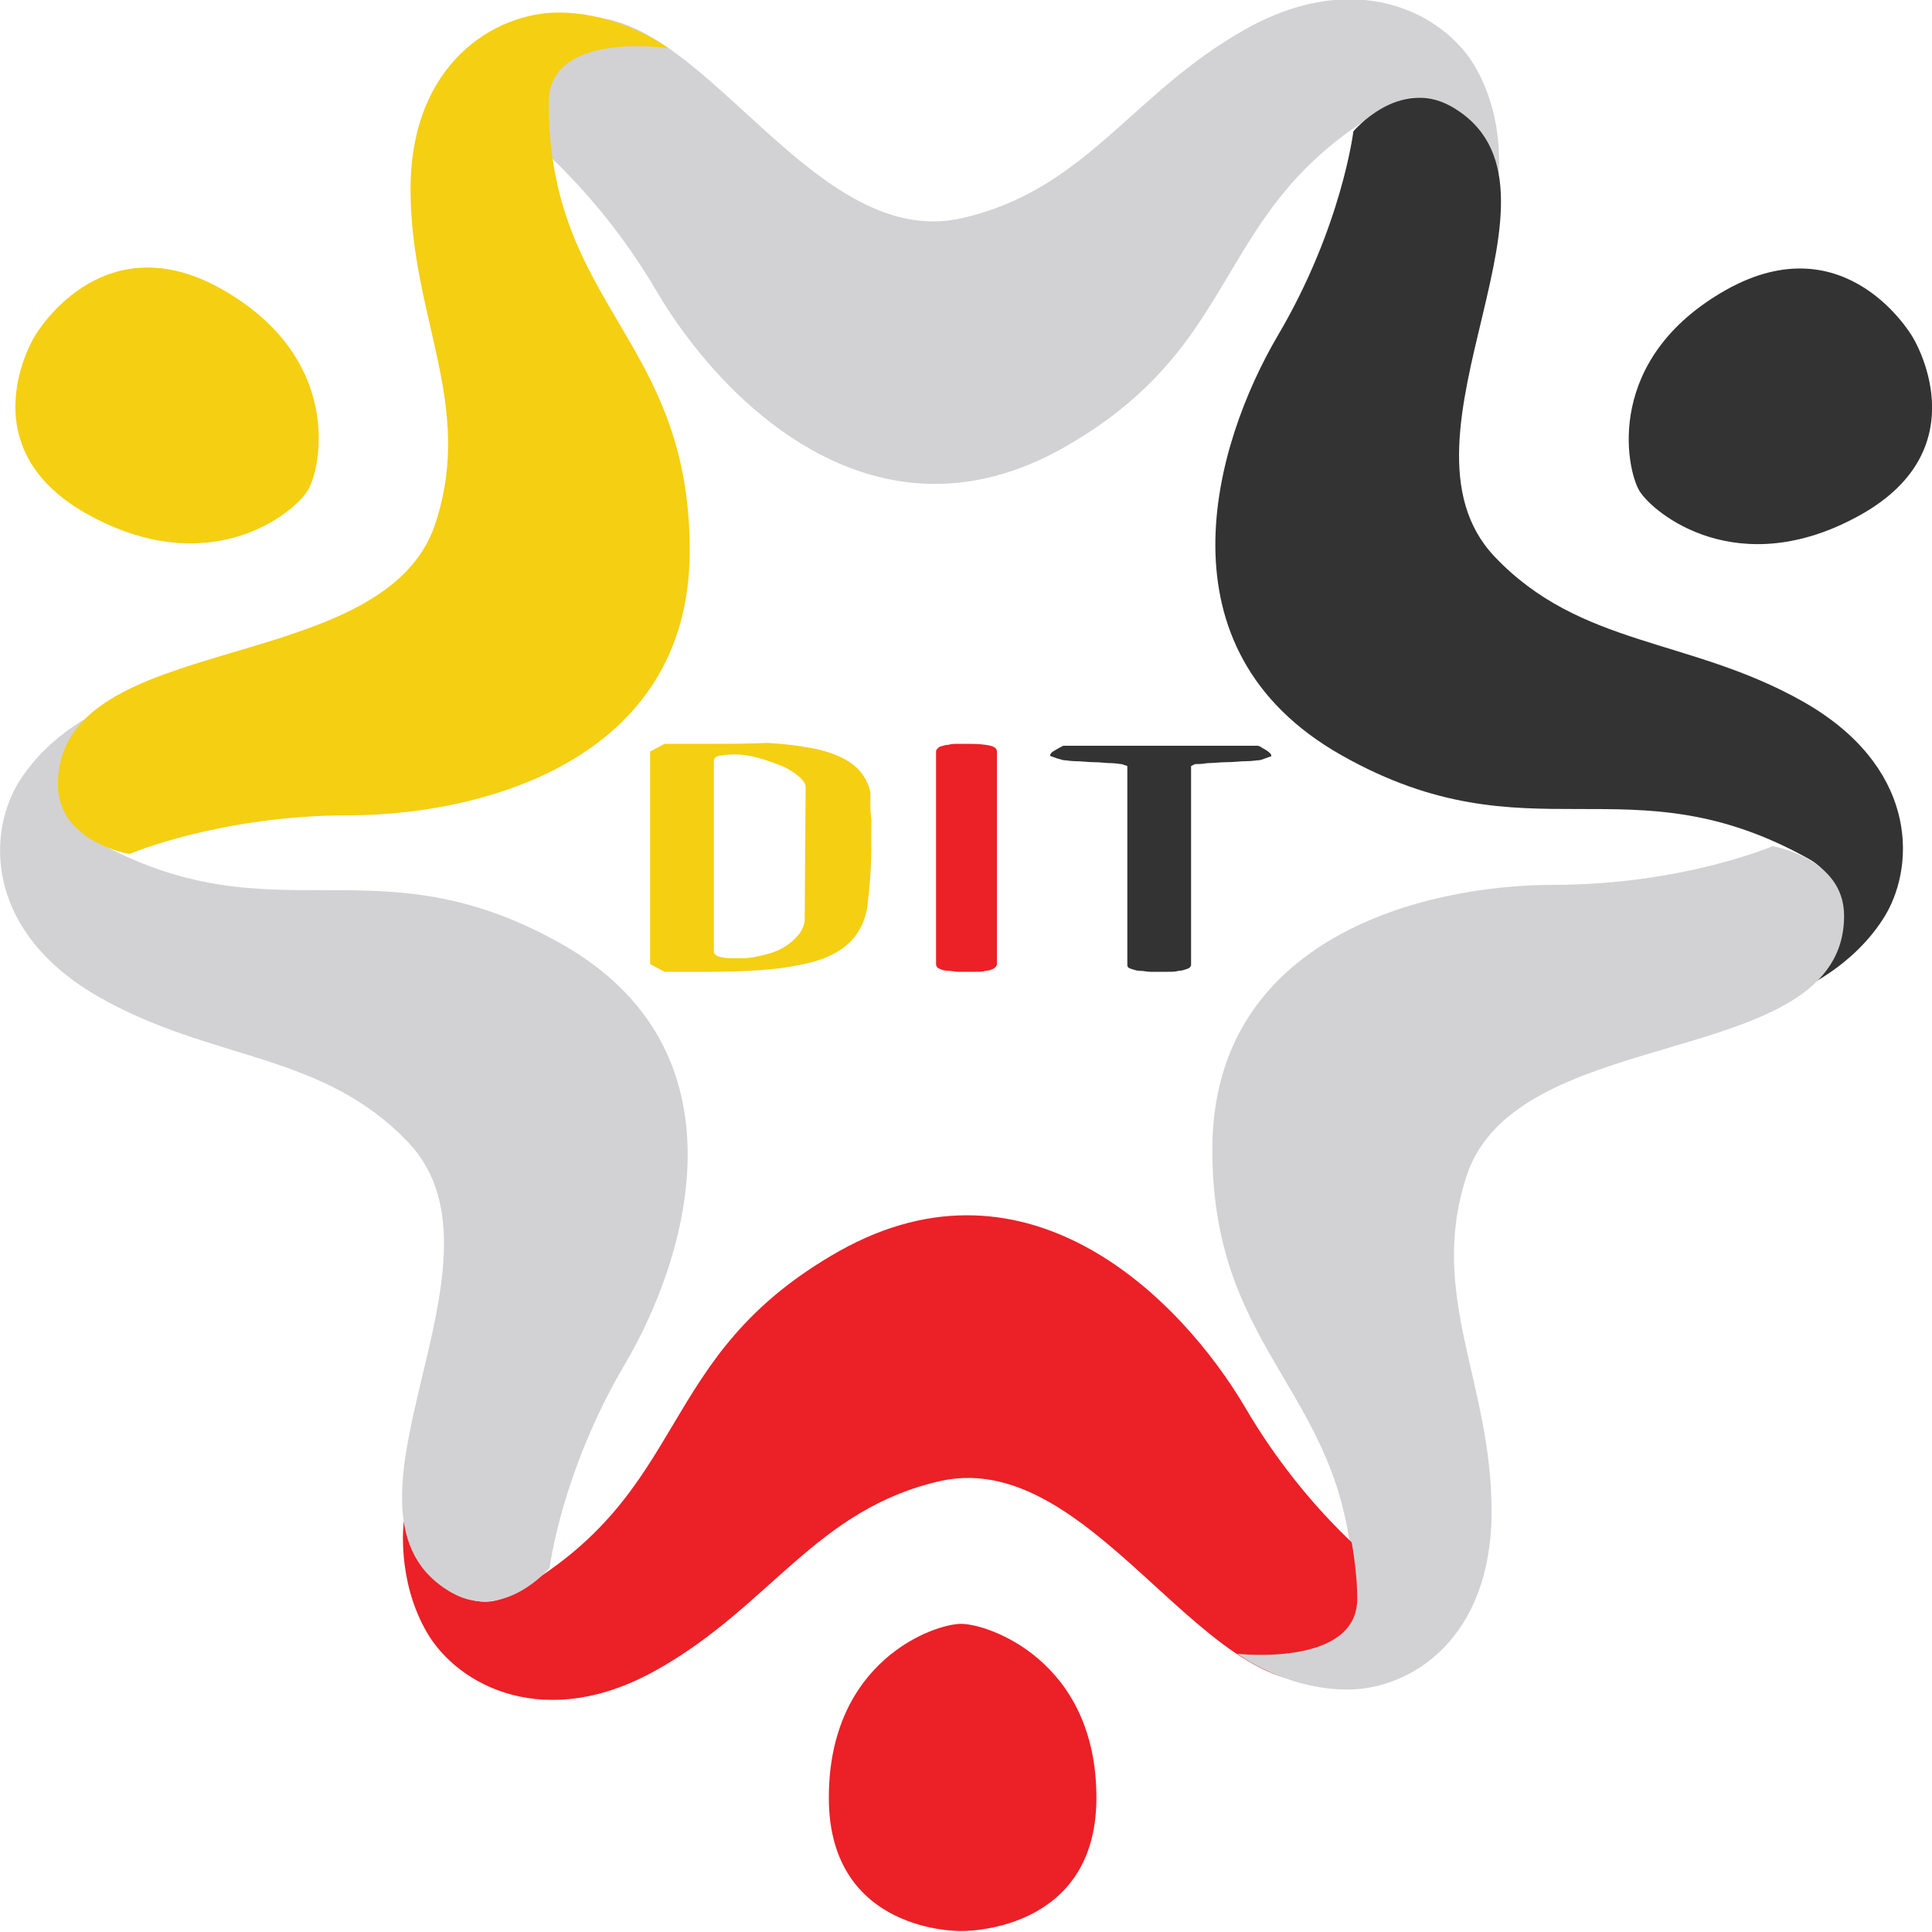 <?xml version="1.0" encoding="utf-8"?>
<!-- Generator: Adobe Illustrator 23.0.5, SVG Export Plug-In . SVG Version: 6.00 Build 0)  -->
<svg version="1.1" id="Layer_1" xmlns="http://www.w3.org/2000/svg" xmlns:xlink="http://www.w3.org/1999/xlink" x="0px" y="0px"
	 viewBox="0 0 200 200" style="enable-background:new 0 0 200 200;" xml:space="preserve">
<style type="text/css">
	.st0{fill:#D2D2D4;}
	.st1{fill:#333333;}
	.st2{fill:#EC2027;}
	.st3{fill:#F5CF11;}
</style>
<path class="st0" d="M155.1,18.4c0,0,0.8-6-2.4-11.5s-12.3-10.4-23.9-3.8c-11.7,6.6-16.4,16.6-29.3,19.5C82.4,26.4,70.3-5,55.9,3.1
	c-5.4,3-2.7,9.9-2.7,9.9s8.2,5.9,14.8,17.2c6.6,11.2,22.4,27.2,42,16.2c19.5-11,15-24.9,33.9-35.5C150.6,7,155.1,18.4,155.1,18.4"/>
<path class="st1" d="M186.2,102.5c0,0,5.7-2.3,9-7.8c3.2-5.5,3.1-15.5-8.6-22.1c-11.7-6.6-23-5.6-31.9-15
	c-11.8-12.5,10-38.4-4.5-46.6c-5.4-3-10.1,2.6-10.1,2.6s-1.2,9.9-7.8,21.1c-6.6,11.2-12.9,32.5,6.6,43.5s29.7,0.2,48.5,10.8
	C194,93,186.2,102.5,186.2,102.5"/>
<path class="st0" d="M127.7,170.9c0,0,4.9,3.7,11.4,3.7s15.3-5.2,15.3-18.3c0-13.2-6.6-22.2-2.6-34.5c5.2-16.2,39.1-10.8,39.1-27
	c0-6-7.4-7.2-7.4-7.2s-9.4,4-22.7,4S125.5,97,125.5,119s14.6,25.2,14.6,46.4C140.1,172.8,127.7,170.9,127.7,170.9"/>
<path class="st2" d="M41.8,157.5c0,0-0.8,6,2.4,11.5s12.3,10.4,23.9,3.8c11.7-6.6,16.4-16.6,29.3-19.5c17-3.7,29.1,27.6,43.6,19.5
	c5.4-3,2.7-9.9,2.7-9.9s-8.2-5.9-14.8-17.2c-6.6-11.2-22.4-27.2-42-16.2c-19.5,11-15,24.9-33.9,35.5
	C46.3,168.9,41.8,157.5,41.8,157.5"/>
<path class="st0" d="M10.8,73.4c0,0-5.7,2.3-9,7.8c-3.2,5.5-3.1,15.5,8.6,22.1s23,5.6,31.9,15c11.8,12.5-10,38.4,4.5,46.6
	c5.4,3,10.1-2.6,10.1-2.6s1.2-9.9,7.8-21.1c6.6-11.2,12.9-32.5-6.6-43.5S28.4,97.5,9.6,86.9C2.9,82.9,10.8,73.4,10.8,73.4"/>
<path class="st3" d="M69.2,5c0,0-4.9-3.7-11.4-3.7S42.5,6.5,42.5,19.6c0,13.2,6.6,22.2,2.6,34.5C39.9,70.4,6,65,6,81.2
	c0,6,7.4,7.2,7.4,7.2s9.4-4,22.7-4S71.4,79,71.4,57S56.8,31.8,56.8,10.6C56.8,3.1,69.2,5,69.2,5"/>
<path class="st2" d="M99.5,168.1c2.8,0,14,3.8,14,18c0,14.1-14,13.8-14,13.8s-13.7,0.3-13.7-13.8C85.8,171.9,96.7,168.1,99.5,168.1"
	/>
<path class="st0" d="M136.2,133c0,14.1,4.3,24.5,4.3,32.5c0,7.1-12.4,5.7-12.4,5.7s4.9,3.7,11.4,3.7s14.9-5.2,14.9-18.4
	S136.2,133,136.2,133"/>
<path class="st1" d="M169.7,50.8c-1.4-2.4-3.6-13.7,9-20.8c12.5-7,19.3,4.9,19.3,4.9s7.1,11.4-5.4,18.4
	C179.9,60.4,171.1,53.1,169.7,50.8"/>
<path class="st3" d="M31.9,50.7c1.4-2.4,3.6-13.7-9-20.8c-12.5-7-19.3,4.9-19.3,4.9S-3.5,46.2,9,53.2C21.7,60.3,30.5,53.1,31.9,50.7
	"/>
<path class="st3" d="M67.3,99.8l1.5,0.8h0.5c0.5,0,1.2,0,2,0s1.4,0,1.8,0c4.1,0,7.3-0.2,9.6-0.7c2.3-0.4,4-1.2,5.1-2.2s1.8-2.4,2-4
	s0.4-3.7,0.4-6.1c0-0.2,0-0.6,0-1.1s0-1.1,0-1.7c-0.1-0.6-0.1-1.2-0.1-1.7V82c-0.3-1.3-1-2.3-2-3s-2.3-1.2-3.8-1.5s-3.1-0.5-4.9-0.6
	C77.5,77,75.6,77,73.8,77c-0.3,0-0.7,0-1.3,0c-0.5,0-1.1,0-1.6,0s-1,0-1.4,0s-0.7,0-0.7,0l-1.5,0.8V99.8z M76.2,78.1
	c0.6,0,1.3,0.1,2.1,0.3c0.8,0.2,1.6,0.5,2.4,0.8s1.4,0.7,1.9,1.1s0.8,0.8,0.8,1.2l-0.1,13.7c0,0.5-0.2,0.9-0.5,1.4
	c-0.4,0.5-0.8,0.9-1.4,1.3s-1.3,0.7-2.1,0.9c-0.8,0.2-1.6,0.4-2.5,0.4h-0.7c-0.4,0-0.9,0-1.4-0.1s-0.8-0.3-0.8-0.6V78.8
	c0-0.4,0.3-0.6,0.9-0.6C75.4,78.1,75.9,78.1,76.2,78.1L76.2,78.1z"/>
<path class="st2" d="M100.1,77c-0.3,0-0.6,0-0.9,0s-0.7,0-1,0.1c-0.3,0-0.6,0.1-0.9,0.2c-0.2,0.1-0.4,0.3-0.4,0.5v22
	c0,0.2,0.1,0.4,0.4,0.5c0.2,0.1,0.5,0.2,0.9,0.2c0.3,0,0.7,0.1,1,0.1s0.6,0,0.9,0s0.6,0,0.9,0c0.4,0,0.7,0,1-0.1
	c0.3,0,0.6-0.1,0.8-0.2c0.2-0.1,0.4-0.3,0.4-0.5v-22c0-0.4-0.4-0.6-1.2-0.7C101.3,77,100.6,77,100.1,77"/>
<path class="st1" d="M116.7,79.3v20.6c0,0.2,0.1,0.3,0.4,0.4s0.6,0.2,0.9,0.2c0.4,0,0.7,0.1,1.1,0.1s0.7,0,0.9,0c0.2,0,0.5,0,0.9,0
	s0.8,0,1.1-0.1c0.3,0,0.6-0.1,0.9-0.2s0.4-0.3,0.4-0.4V79.3l0.4-0.2c0.3,0,0.7,0,1.3-0.1c0.6,0,1.3-0.1,2-0.1s1.4-0.1,2-0.1
	c0.6,0,1.1-0.1,1.3-0.1s0.4-0.1,0.7-0.2s0.5-0.2,0.6-0.2c0-0.1,0-0.1,0-0.1l0,0c0,0,0-0.1-0.1-0.2s-0.3-0.3-0.7-0.5
	c-0.3-0.2-0.5-0.3-0.6-0.3h-20.1c-0.1,0-0.2,0.1-0.6,0.3c-0.3,0.2-0.6,0.3-0.7,0.5c-0.1,0.1-0.1,0.2-0.1,0.2s0,0,0.1,0.1
	c0.1,0,0.3,0.1,0.6,0.2c0.4,0.1,0.6,0.2,0.8,0.2c0.2,0,0.6,0.1,1.2,0.1s1.2,0.1,1.8,0.1c0.7,0,1.3,0.1,1.8,0.1s0.9,0.1,1.1,0.1
	L116.7,79.3z"/>
</svg>
